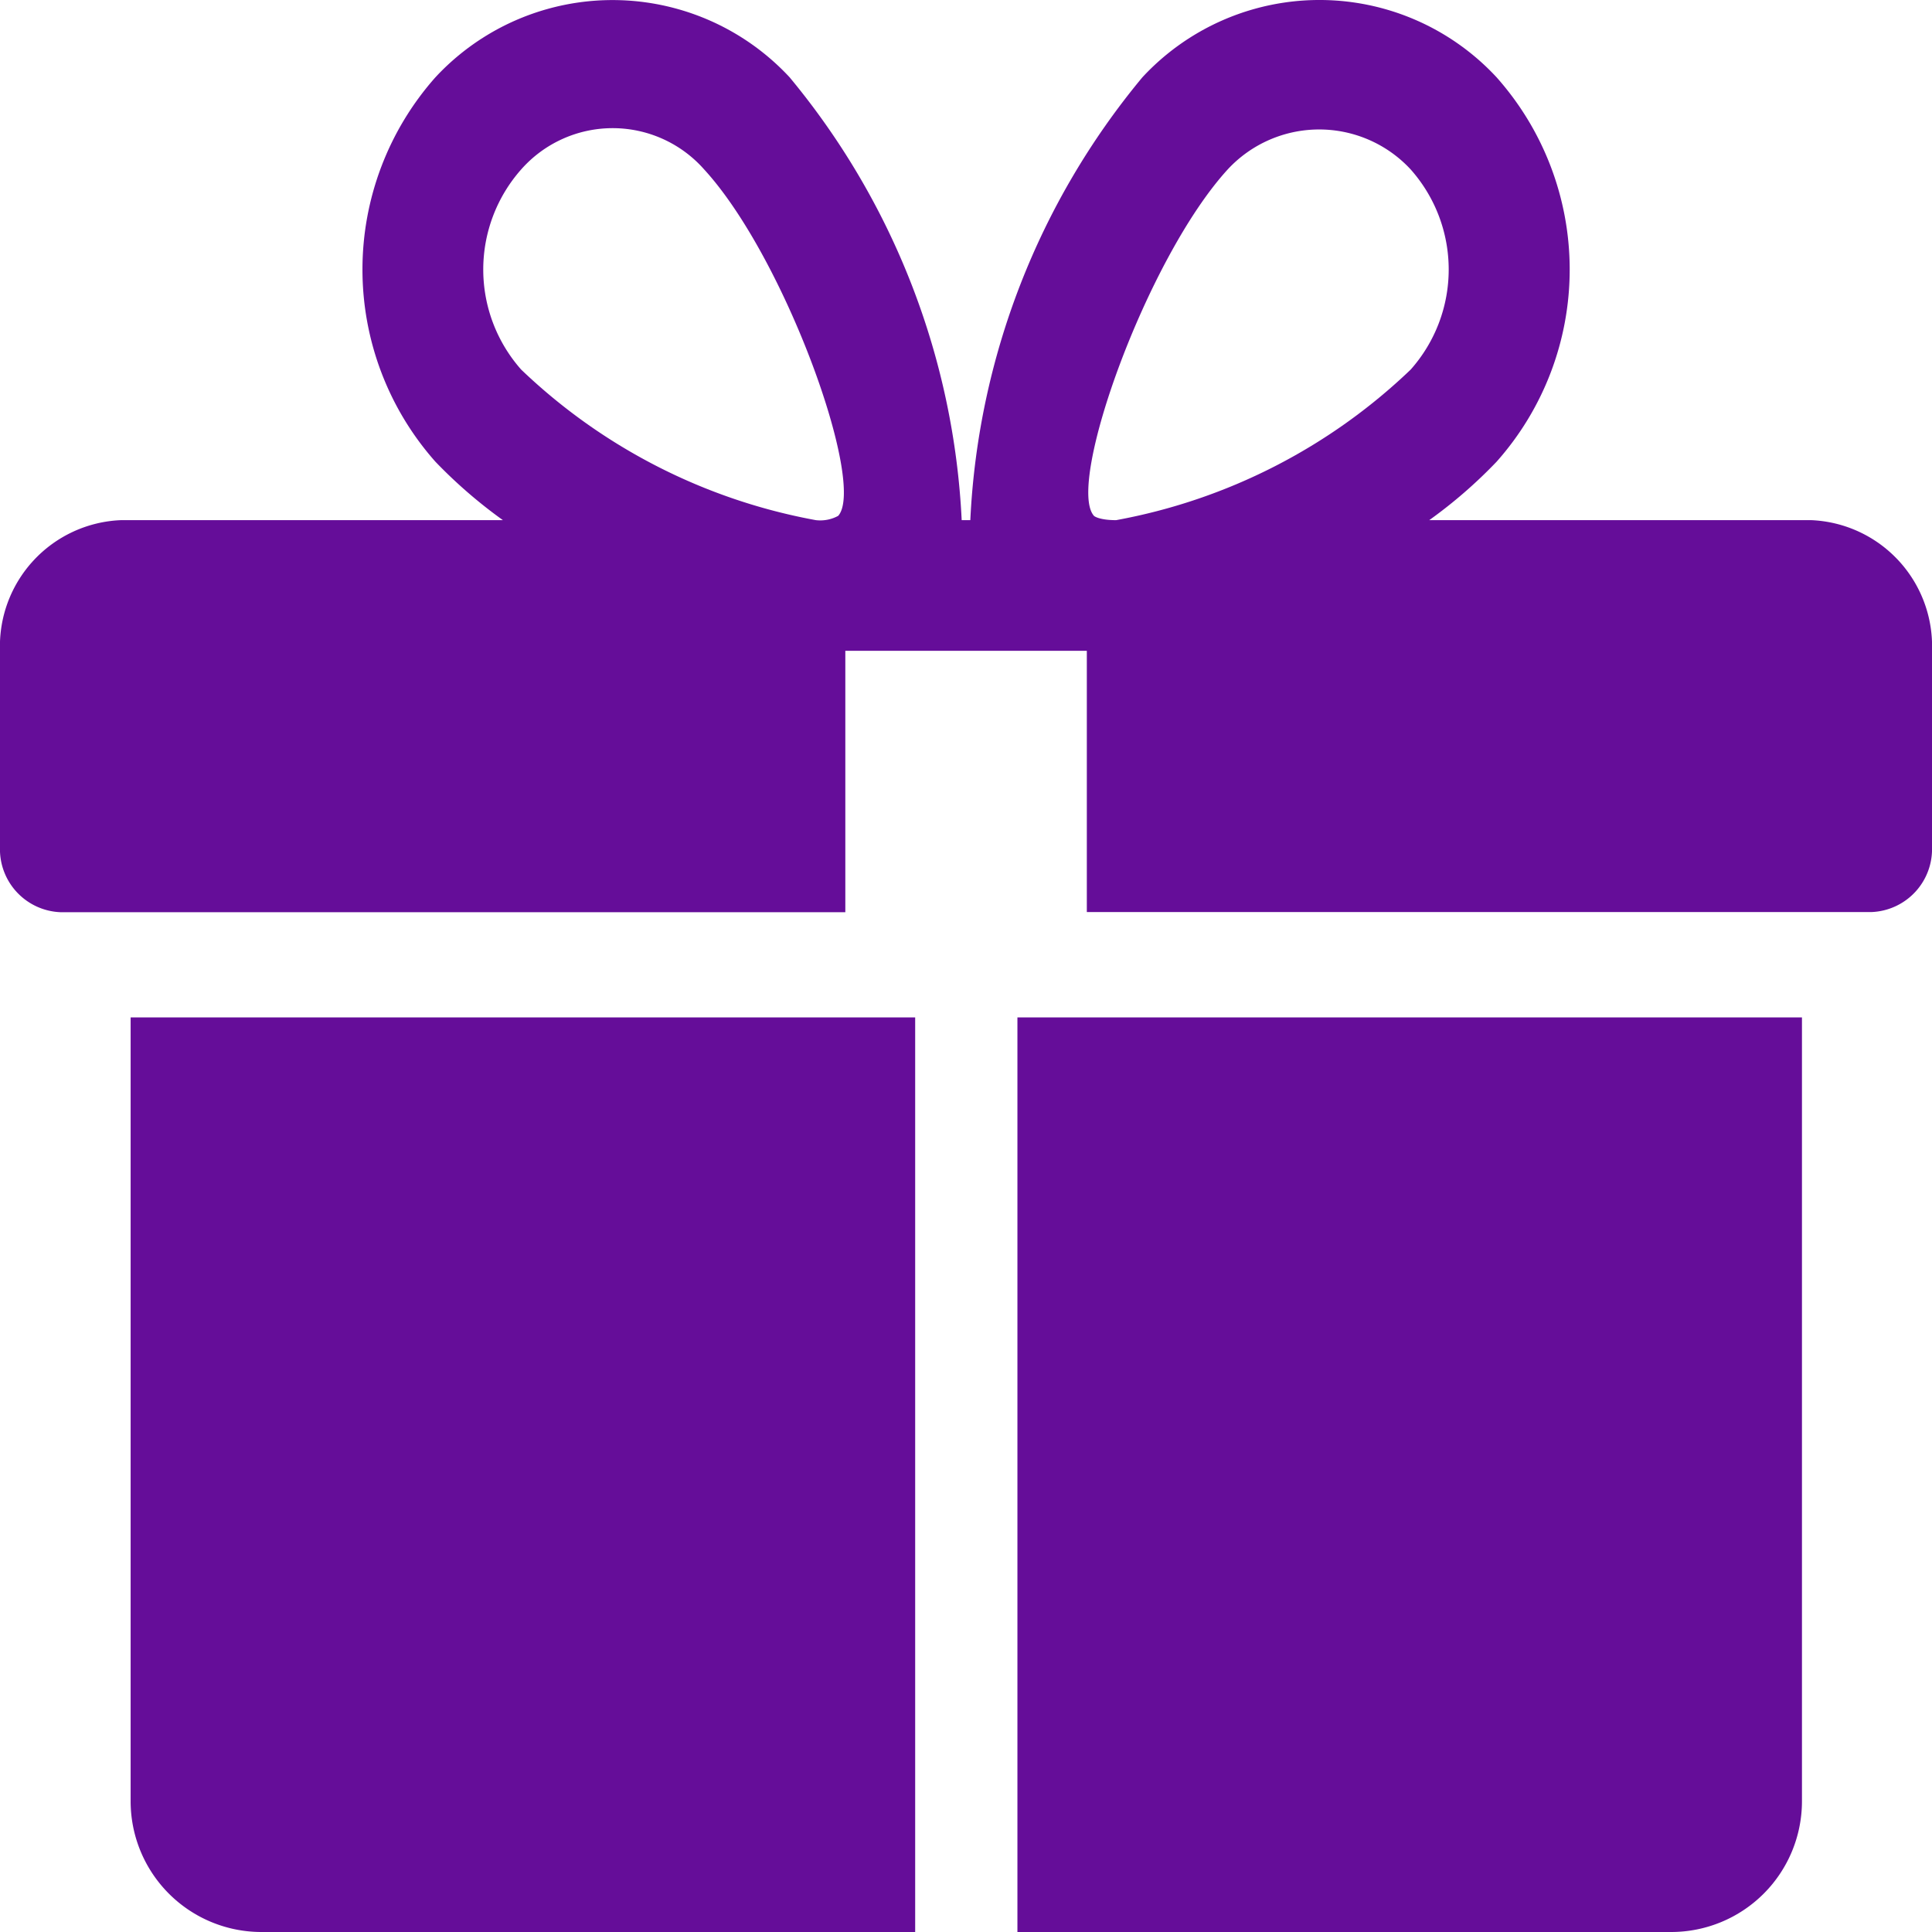 <svg xmlns="http://www.w3.org/2000/svg" width="13" height="13" viewBox="0 0 13 13"><defs><style>.a{fill:#650d99;}</style></defs><g transform="translate(0 -16.308)"><g transform="translate(0.879 23.154)"><path class="a" d="M32,271.692v5.275a.88.88,0,0,0,.879.879h4.4v-6.154Z" transform="translate(-32 -271.692)"/></g><g transform="translate(0 16.308)"><path class="a" d="M12.188,19.808H9.617a3.217,3.217,0,0,0,.453-.393,1.946,1.946,0,0,0,0-2.587,1.625,1.625,0,0,0-2.383,0,5.035,5.035,0,0,0-1.158,2.98H6.471a5.045,5.045,0,0,0-1.158-2.98,1.626,1.626,0,0,0-2.383,0,1.949,1.949,0,0,0,0,2.587,3.275,3.275,0,0,0,.454.393H.813A.849.849,0,0,0,0,20.687v1.319a.424.424,0,0,0,.406.44H5.688V20.687H7.313v1.758h5.281a.424.424,0,0,0,.406-.44V20.687A.849.849,0,0,0,12.188,19.808ZM5.64,19.779a.252.252,0,0,1-.15.029,3.874,3.874,0,0,1-1.983-1.013,1.016,1.016,0,0,1,0-1.347.821.821,0,0,1,1.231,0C5.285,18.044,5.829,19.567,5.64,19.779Zm1.87.029c-.115,0-.149-.028-.149-.029-.189-.212.355-1.735.9-2.331a.839.839,0,0,1,1.231,0,1.014,1.014,0,0,1,0,1.347A3.873,3.873,0,0,1,7.51,19.808Z" transform="translate(0 -16.308)"/></g><g transform="translate(6.846 23.154)"><path class="a" d="M288,271.692v6.154h4.4a.88.88,0,0,0,.879-.879v-5.275Z" transform="translate(-288 -271.692)"/></g></g></svg>